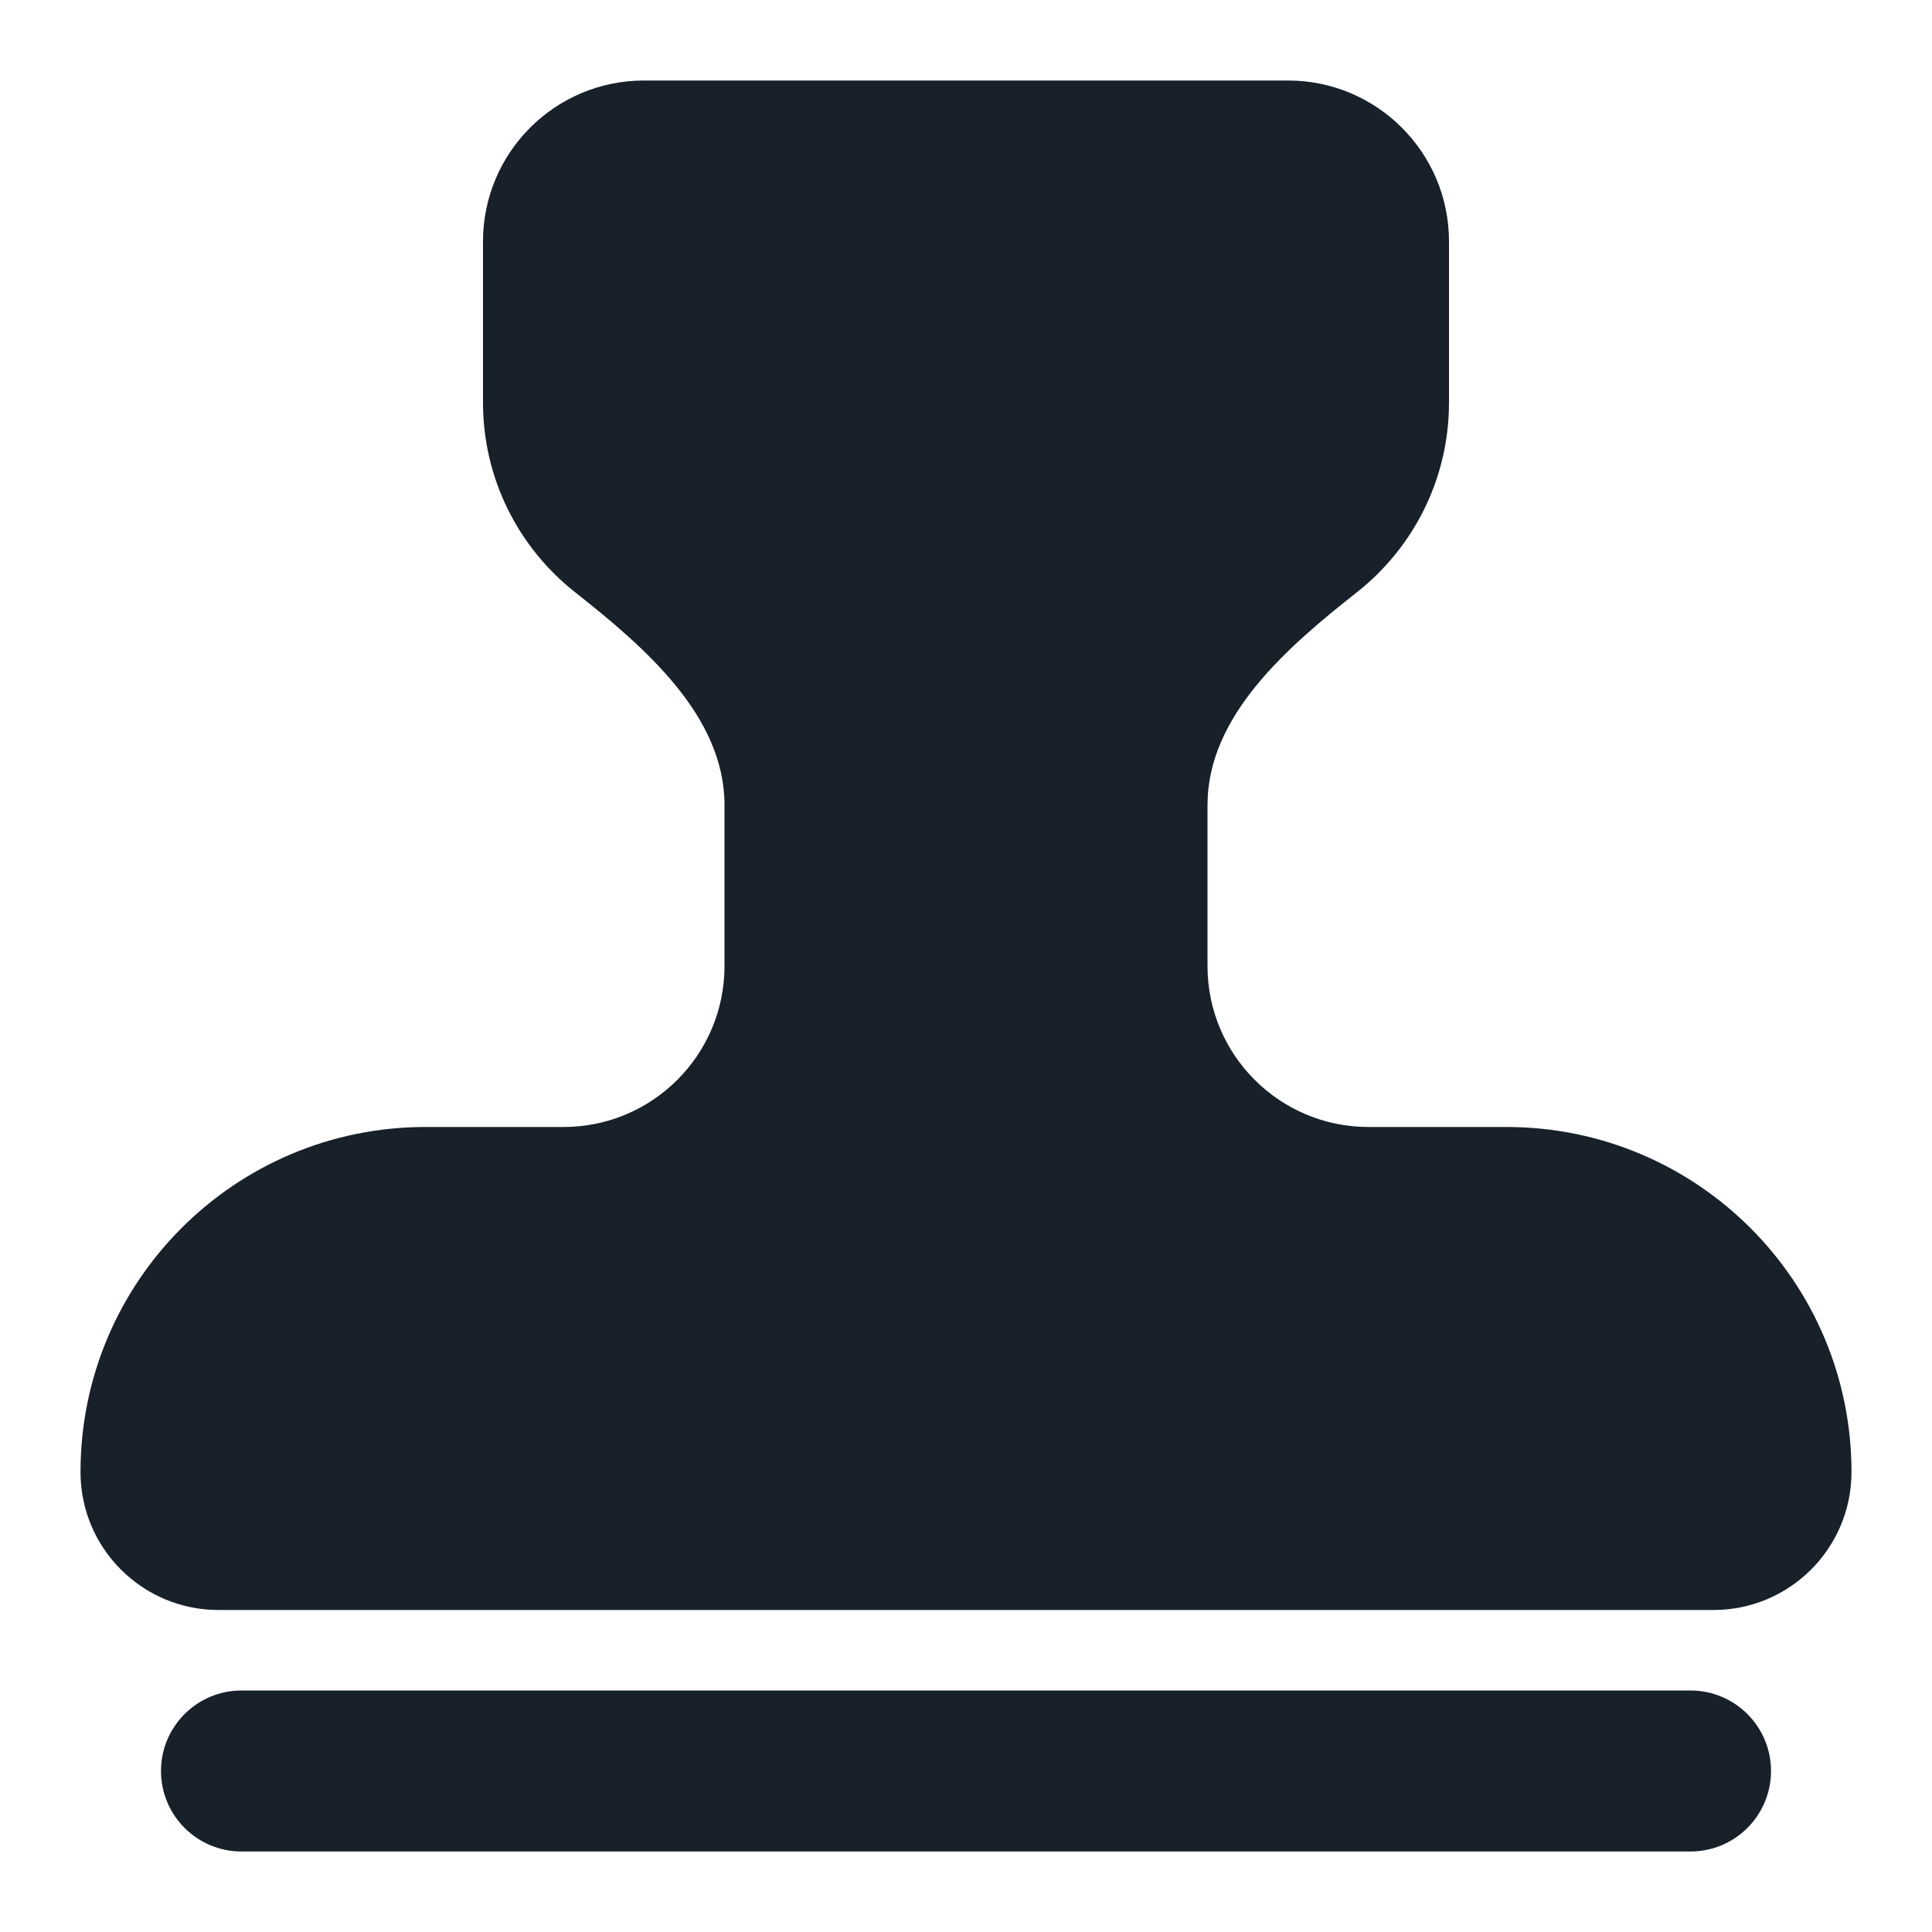 <svg width="64" height="64" viewBox="0 0 64 64" fill="none" xmlns="http://www.w3.org/2000/svg">
<g clip-path="url(#clip0_3379_9199)">
<path d="M21.333 2.667C18.388 2.667 16 5.054 16 8V13.333C16 15.884 17.194 18.156 19.053 19.621C21.367 21.444 24 23.721 24 26.666V32C24 34.945 21.612 37.333 18.667 37.333H14.095C7.783 37.333 2.667 42.45 2.667 48.762C2.667 51.286 4.713 53.333 7.238 53.333H56.762C59.287 53.333 61.333 51.286 61.333 48.762C61.333 42.45 56.217 37.333 49.905 37.333H45.333C42.388 37.333 40 34.945 40 32V26.666C40 23.721 42.633 21.444 44.947 19.621C46.806 18.156 48 15.884 48 13.333V8C48 5.054 45.612 2.667 42.667 2.667H21.333Z" fill="#18202A"/>
<path d="M5.333 58.666C5.333 57.194 6.527 56 8 56H56C57.473 56 58.667 57.194 58.667 58.666C58.667 60.139 57.473 61.333 56 61.333H8C6.527 61.333 5.333 60.139 5.333 58.666Z" fill="#18202A"/>
</g>
<defs>
<clipPath id="clip0_3379_9199">
<rect width="64" height="64" fill="white"/>
</clipPath>
</defs>
</svg>
